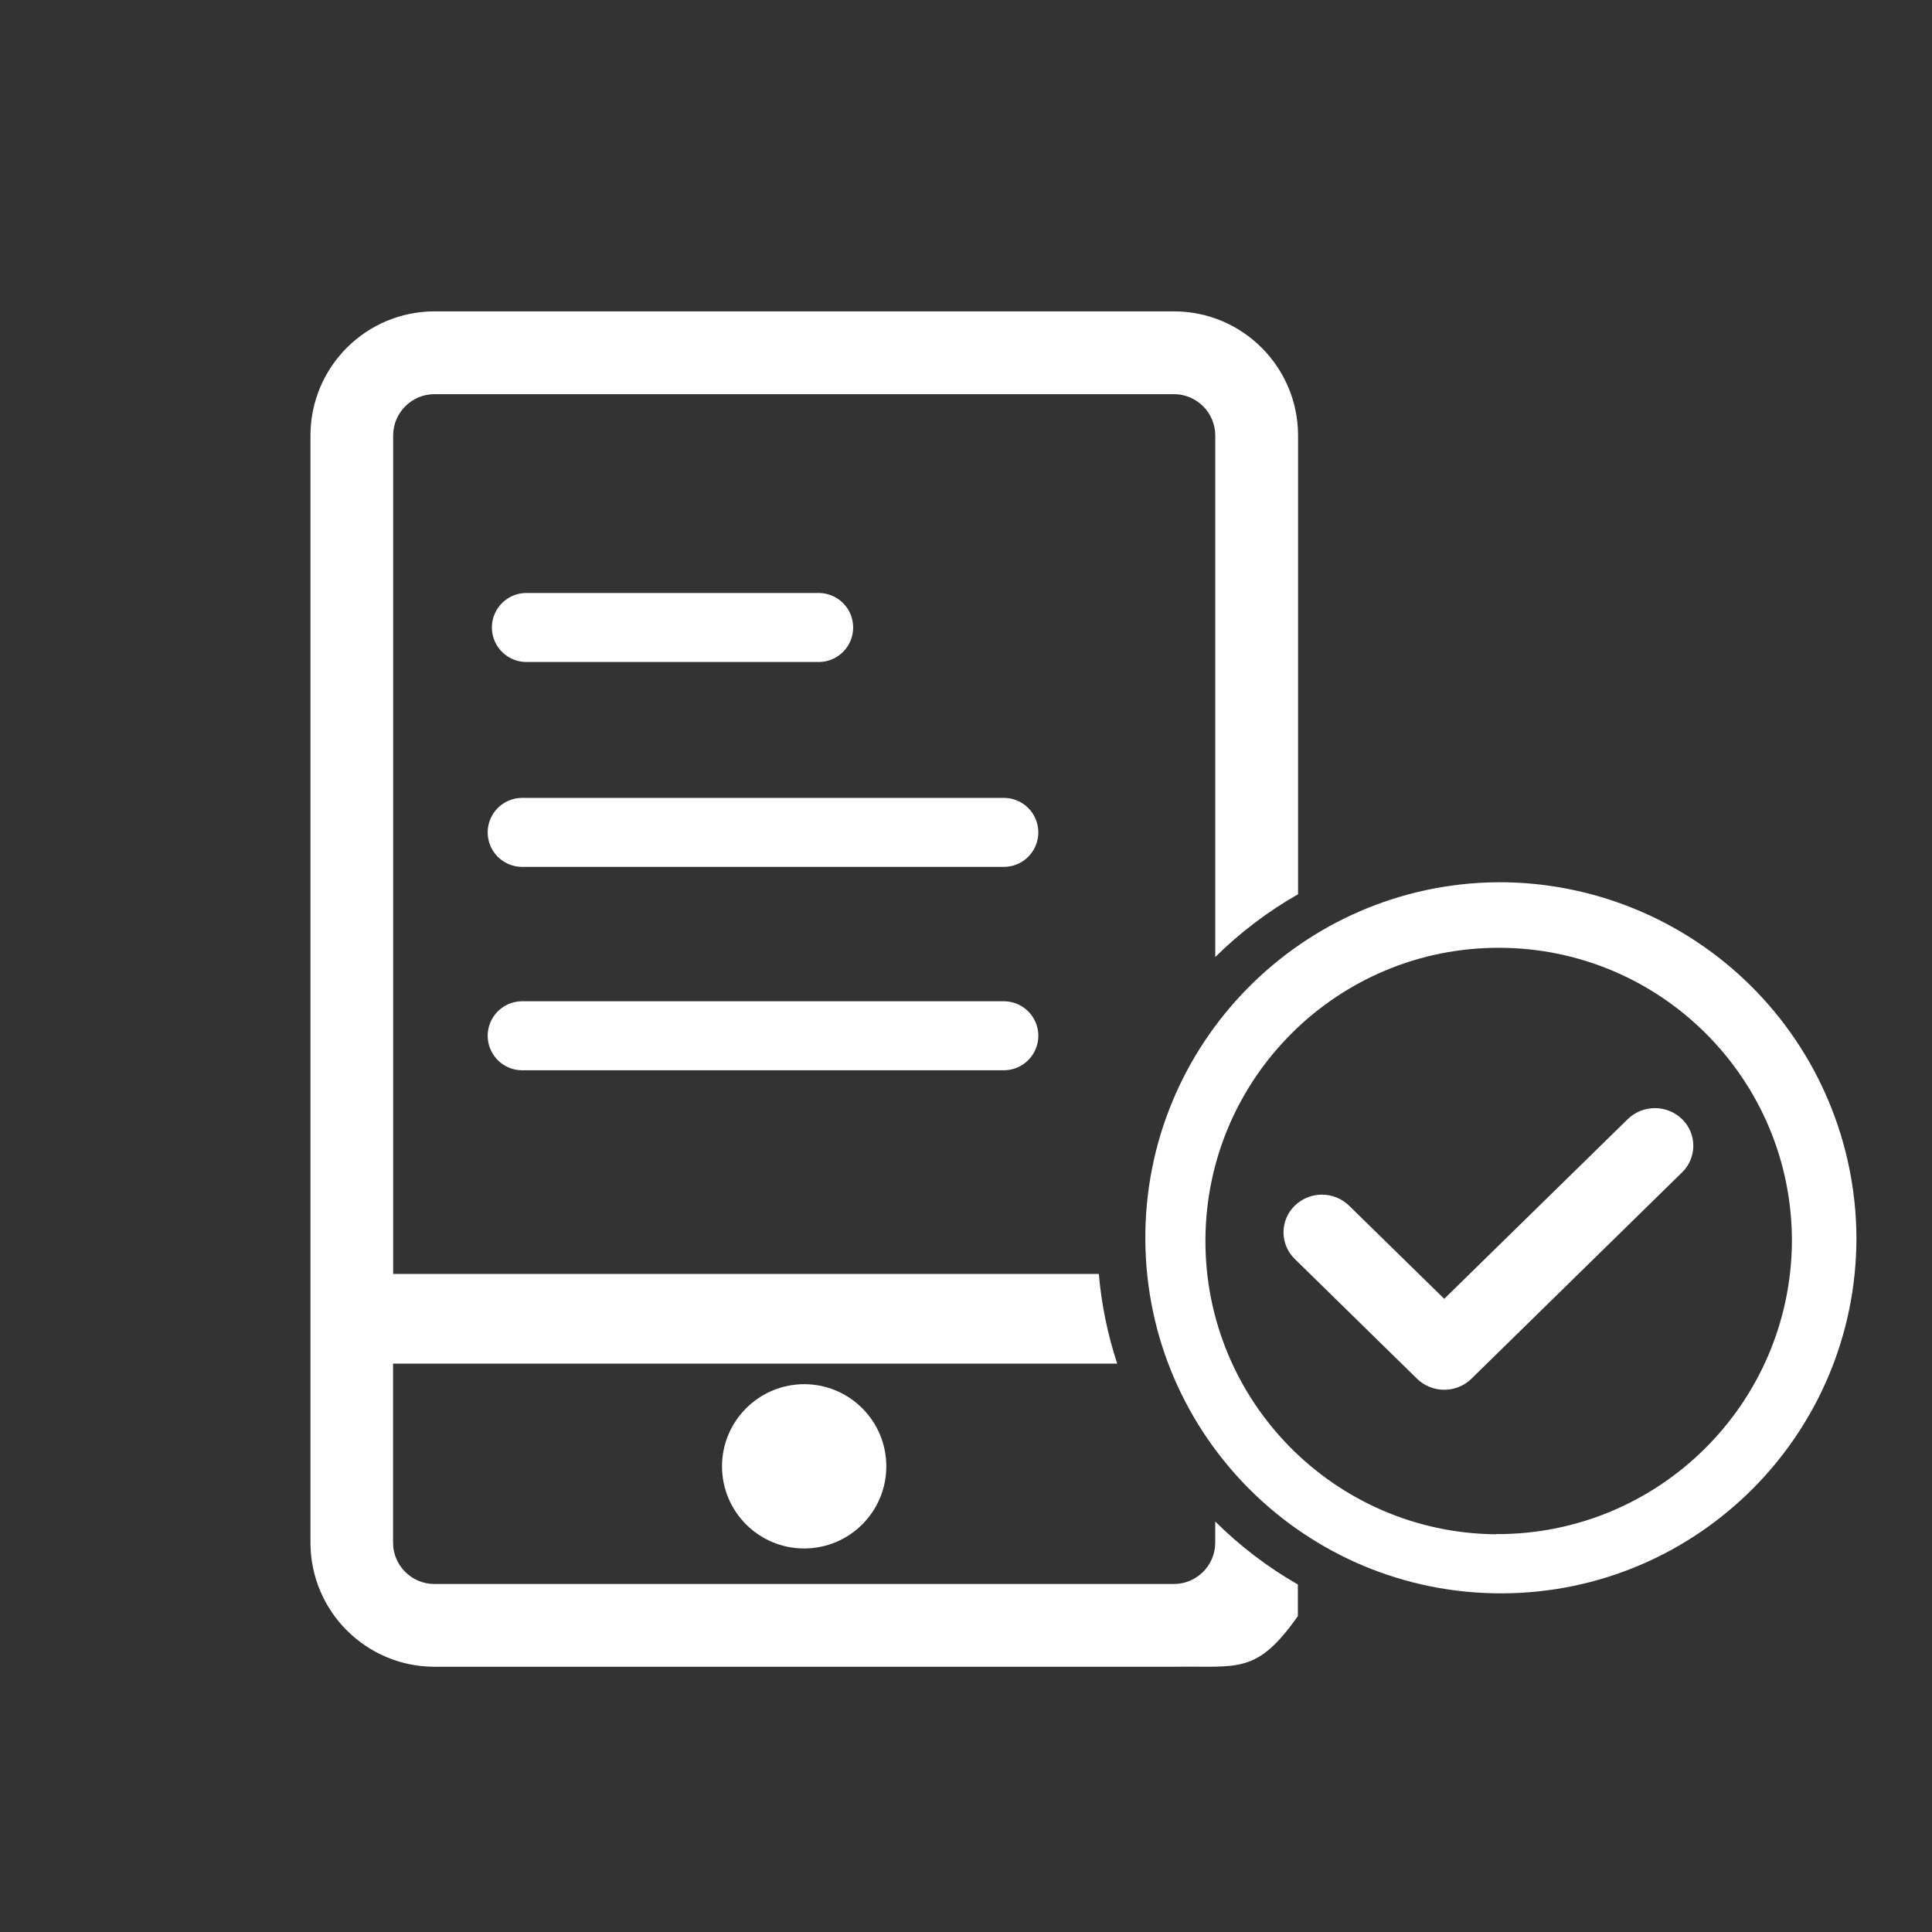 <?xml version="1.0" encoding="UTF-8"?>
<svg width="56px" height="56px" viewBox="0 0 56 56" version="1.1" xmlns="http://www.w3.org/2000/svg" xmlns:xlink="http://www.w3.org/1999/xlink">
    <rect x="0" y="0" width="56" height="56" fill="#333333" stroke="none"/>
    <!-- Generator: Sketch 52.6 (67491) - http://www.bohemiancoding.com/sketch -->
    <title>icon-v0012</title>
    <desc>Created with Sketch.</desc>
    <g id="icon-v0012" stroke="none" stroke-width="1" fill="none" fill-rule="evenodd">
        <rect id="Rectangle" x="0" y="0" width="56" height="56"></rect>
        <g id="ic_xgsj修改手机号码-2" transform="translate(8.355, 8.646)">
            <path d="M34.295,31.318 C33.856,31.744 33.158,31.744 32.719,31.318 L29.174,27.845 C28.966,27.642 28.848,27.364 28.848,27.073 C28.848,26.782 28.966,26.504 29.174,26.301 C29.613,25.875 30.31,25.875 30.749,26.301 L33.507,29.001 L38.826,23.793 C39.265,23.367 39.962,23.367 40.401,23.793 C40.61,23.995 40.727,24.274 40.727,24.564 C40.727,24.855 40.61,25.134 40.401,25.336 L34.295,31.317 L34.295,31.318 Z" id="路径_668" fill="#ffffff"></path>
            <path d="M35.055,16.926 C29.376,16.978 24.809,21.615 24.843,27.294 C24.878,32.974 29.501,37.555 35.181,37.538 C40.86,37.52 45.455,32.911 45.455,27.231 C45.443,24.485 44.34,21.857 42.389,19.924 C40.439,17.992 37.801,16.913 35.055,16.926 Z M35.007,35.826 C30.323,35.783 26.557,31.959 26.585,27.274 C26.614,22.59 30.427,18.812 35.111,18.826 C39.795,18.841 43.585,22.642 43.585,27.326 C43.561,32.04 39.721,35.843 35.007,35.821 L35.007,35.826 Z" id="路径_669" fill="#ffffff" fill-rule="nonzero"></path>
            <path d="M26.869,35.456 L26.869,36.067 C26.869,36.73 26.332,37.267 25.669,37.267 L4.238,37.267 C3.575,37.267 3.038,36.73 3.038,36.067 L3.038,30.879 L24.028,30.879 C23.75,30.036 23.571,29.163 23.495,28.279 L3.041,28.279 L3.041,3.979 C3.041,3.316 3.578,2.779 4.241,2.779 L25.67,2.779 C26.333,2.779 26.87,3.316 26.87,3.979 L26.87,19.094 C27.587,18.385 28.394,17.773 29.27,17.274 L29.27,3.974 C29.267,1.99 27.66,0.382 25.676,0.379 L4.238,0.379 C2.252,0.382 0.644,1.993 0.644,3.979 L0.644,36.072 C0.647,38.056 2.254,39.663 4.238,39.666 L25.67,39.666 C27.534,39.634 28.055,39.908 29.264,38.199 L29.264,37.281 C28.389,36.78 27.584,36.166 26.869,35.456 Z" id="路径_670" fill="#ffffff"></path>
            <path d="M12.573,33.856 C12.573,35.171 13.639,36.237 14.954,36.237 C16.269,36.237 17.335,35.172 17.335,33.857 C17.335,32.542 16.27,31.476 14.955,31.475 C13.641,31.477 12.575,32.542 12.573,33.856 Z" id="路径_671" fill="#ffffff"></path>
            <g id="_0.2cnumber_copy_7" transform="translate(6.781, 8.542)" stroke="#ffffff" stroke-linecap="round" stroke-width="2">
                <path d="M0.122,1 L8.593,1" id="Path_24"></path>
                <path d="M0,6.939 L13.96,6.939" id="Path_24-2"></path>
                <path d="M0,12.834 L13.96,12.834" id="Path_24-3"></path>
            </g>
        </g>
    </g>
</svg>